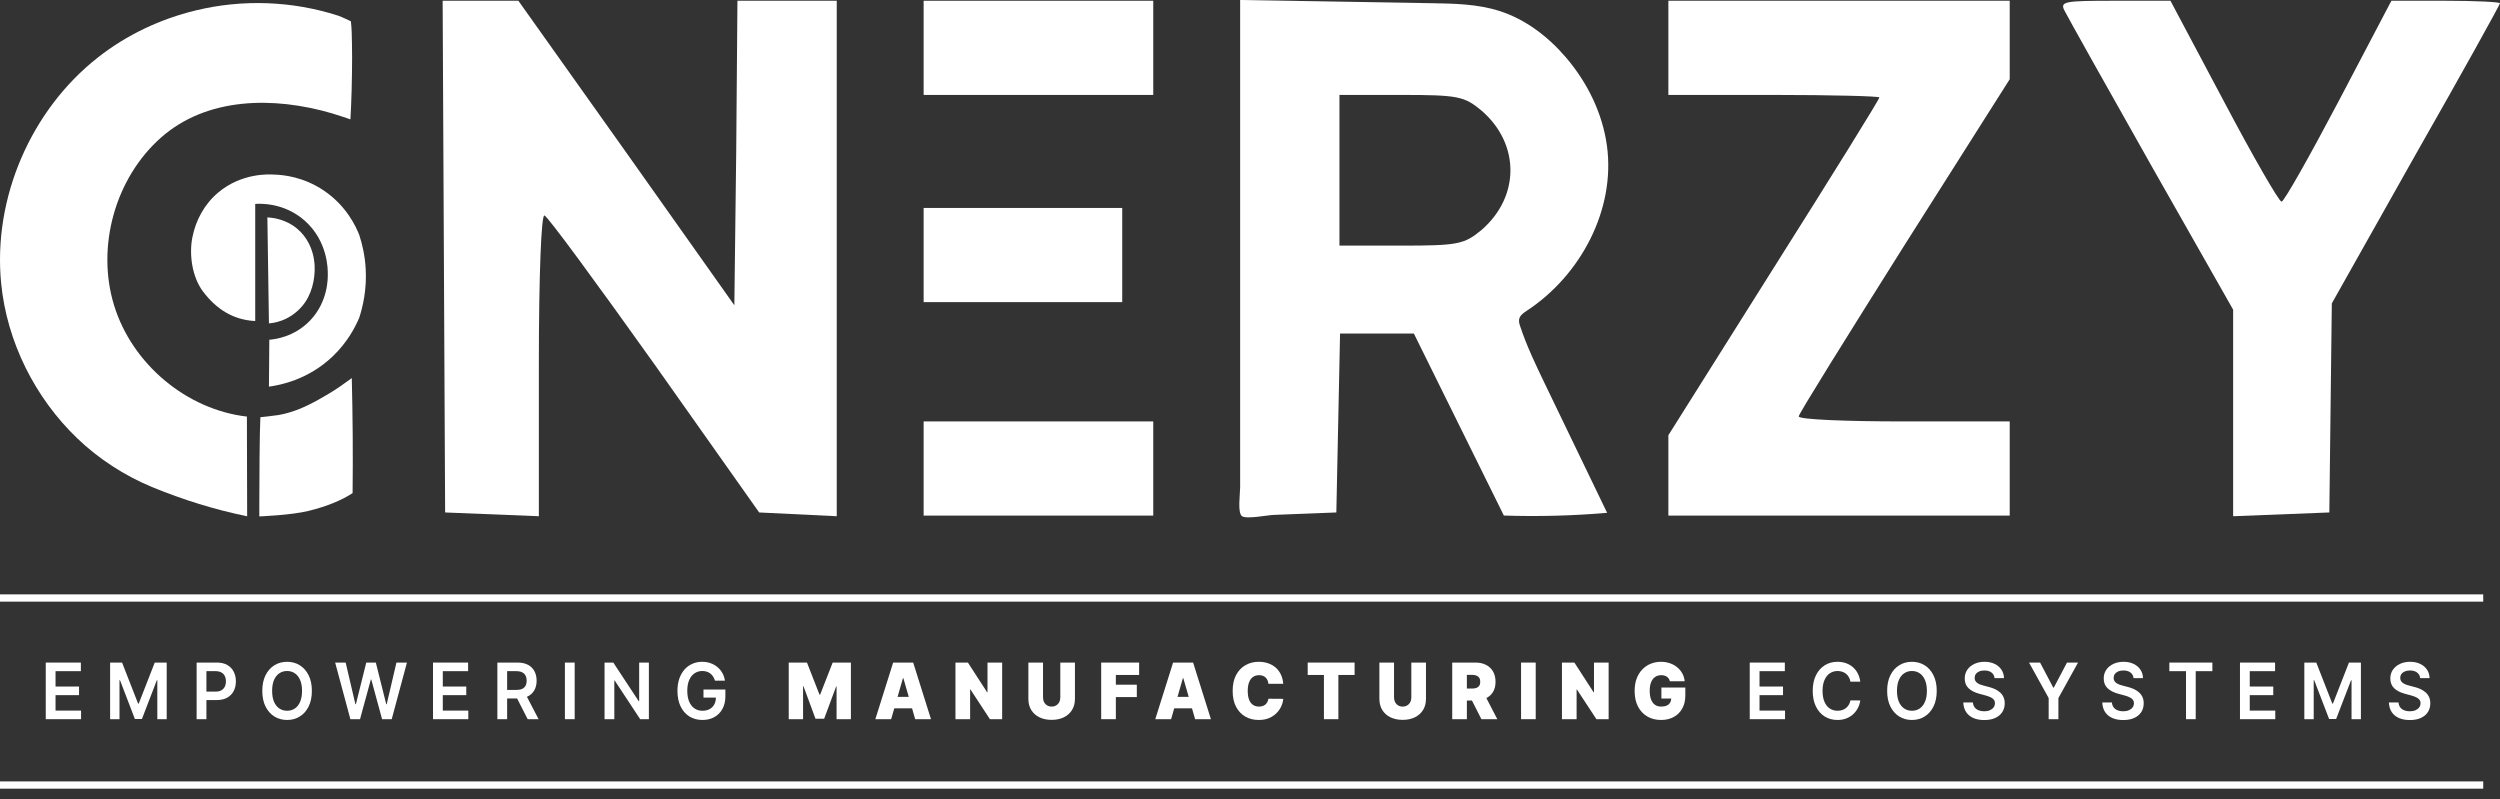 <svg width="172" height="55" viewBox="0 0 172 55" fill="none" xmlns="http://www.w3.org/2000/svg">
<rect x="0" y="0" width="172" height="55" fill="#333333" stroke="none"/>
<path d="M13.465 0.717C11.027 1.309 8.712 2.397 6.731 3.957C2.132 7.568 -0.498 13.629 0.079 19.486C0.275 21.499 0.86 23.473 1.752 25.283C2.645 27.093 3.862 28.765 5.322 30.164C6.782 31.564 8.554 32.717 10.45 33.503C12.568 34.38 14.763 35.059 17.004 35.521L16.987 28.661C12.833 28.181 9.092 25.05 7.85 21.011C6.607 16.972 7.927 12.246 11.078 9.464C14.229 6.683 18.802 6.622 22.824 7.793C23.247 7.914 24.109 8.212 24.109 8.212C24.109 8.212 24.148 7.46 24.156 7.261C24.208 6.104 24.242 4.13 24.216 3.032C24.203 2.501 24.203 1.987 24.143 1.477L24.135 1.464C24.135 1.464 23.533 1.166 23.26 1.076C20.104 0.06 16.688 -0.065 13.469 0.717H13.465Z" fill="white"/>
<path d="M30.625 35.257L37.073 35.516V25.106C37.073 18.842 37.243 14.739 37.457 14.825C37.67 14.868 41.086 19.534 45.057 25.106L52.231 35.257L57.568 35.516V0.052H50.736L50.651 10.505L50.523 21.002L43.093 10.505L35.664 0.052H30.454L30.625 35.257Z" fill="white"/>
<path d="M63.546 6.531H79.344V0.052H63.546V6.531Z" fill="white"/>
<path d="M85.322 17.762C85.322 20.091 85.322 22.423 85.322 24.752C85.322 27.68 85.322 30.609 85.322 33.538C85.322 33.966 85.13 35.292 85.45 35.512C85.77 35.732 87.192 35.443 87.611 35.426L91.94 35.257C92.026 31.154 92.111 27.05 92.196 22.946H97.273C99.336 27.123 101.398 31.296 103.465 35.469C105.834 35.547 108.204 35.486 110.57 35.283C109.148 32.337 107.726 29.387 106.304 26.441C105.676 25.136 105.044 23.827 104.588 22.449C104.536 22.298 104.489 22.138 104.515 21.979C104.562 21.702 104.822 21.521 105.057 21.369C108.742 18.946 111.159 14.428 110.557 10.026C110.249 7.775 109.203 5.663 107.73 3.944C106.496 2.505 104.933 1.313 103.136 0.747C101.646 0.276 100.057 0.246 98.495 0.22C94.105 0.147 89.711 0.073 85.322 0C85.322 5.918 85.322 11.84 85.322 17.758V17.762ZM101.932 7.611C104.579 9.901 104.579 13.529 101.932 15.819C100.736 16.812 100.309 16.899 96.381 16.899H92.154V6.531H96.381C100.309 6.531 100.736 6.618 101.932 7.611Z" fill="white"/>
<path d="M114.784 6.531H122.043C126.056 6.531 129.301 6.618 129.301 6.704C129.301 6.834 126.056 12.06 122.043 18.41L114.784 29.944V35.473H138.268V28.994H131.009C127.038 28.994 123.751 28.864 123.751 28.648C123.751 28.475 127.038 23.205 131.009 16.899L138.268 5.451V0.052H114.784V6.531Z" fill="white"/>
<path d="M142.068 0.786C142.282 1.218 144.972 6.013 148.046 11.456L153.64 21.305V35.516L160.258 35.257L160.429 20.873L166.193 10.635C169.395 5.019 172 0.311 172 0.225C172 0.138 170.335 0.052 168.243 0.052H164.528L160.898 6.963C158.892 10.765 157.141 13.875 156.97 13.875C156.799 13.875 155.006 10.765 152.999 6.963L149.327 0.052H145.484C141.983 0.052 141.684 0.095 142.068 0.786Z" fill="white"/>
<path d="M63.546 20.786H77.209V14.307H63.546V20.786Z" fill="white"/>
<path d="M24.259 33.918C24.289 31.283 24.267 28.648 24.203 26.013C23.665 26.41 23.157 26.769 22.602 27.097C21.436 27.793 20.399 28.341 19.143 28.557C18.845 28.609 17.914 28.704 17.914 28.704C17.914 28.704 17.888 29.413 17.88 29.819C17.871 30.35 17.867 30.881 17.858 31.413C17.846 32.475 17.841 33.534 17.841 34.596C17.841 34.795 17.841 35.529 17.841 35.529C17.841 35.529 20.04 35.447 21.249 35.145C22.457 34.843 23.46 34.449 24.255 33.927L24.259 33.918Z" fill="white"/>
<path d="M63.546 35.473H79.344V28.994H63.546V35.473Z" fill="white"/>
<path d="M17.559 22.082V14.03C17.867 14.009 19.566 13.918 20.997 15.21C22.559 16.618 22.555 18.544 22.551 18.829C22.559 19.119 22.585 20.747 21.33 22.056C20.228 23.205 18.87 23.348 18.529 23.374C18.52 24.449 18.512 25.525 18.503 26.601C19.267 26.497 21.197 26.13 22.884 24.523C23.892 23.564 24.434 22.527 24.716 21.858C24.959 21.11 25.241 19.935 25.16 18.492C25.104 17.547 24.912 16.756 24.716 16.164C24.502 15.62 23.853 14.168 22.273 13.106C20.869 12.16 19.481 12.03 18.892 12.013C18.46 11.983 16.611 11.905 15.01 13.248C14.075 14.035 13.469 15.136 13.234 16.337C12.999 17.538 13.226 19.067 13.964 20.052C14.878 21.266 16.052 22.017 17.564 22.087L17.559 22.082Z" fill="white"/>
<path d="M18.503 22.251C18.503 22.251 18.396 14.959 18.396 14.955C18.396 14.942 18.875 15.011 18.9 15.015C19.229 15.08 19.549 15.188 19.848 15.339C20.681 15.762 21.266 16.527 21.513 17.43C21.586 17.702 21.629 17.983 21.646 18.268C21.693 19.24 21.432 20.307 20.796 21.054C19.878 22.134 18.734 22.233 18.507 22.246L18.503 22.251Z" fill="white"/>
<path d="M3.148 49.48V45.585H5.563V46.176H3.821V47.234H5.438V47.826H3.821V48.889H5.577V49.48H3.148Z" fill="white"/>
<path d="M7.576 45.585H8.399L9.501 48.408H9.544L10.646 45.585H11.469V49.48H10.824V46.804H10.789L9.764 49.469H9.281L8.256 46.798H8.221V49.48H7.576V45.585Z" fill="white"/>
<path d="M13.528 49.48V45.585H14.92C15.206 45.585 15.445 45.641 15.638 45.752C15.833 45.864 15.98 46.017 16.079 46.213C16.179 46.407 16.229 46.627 16.229 46.875C16.229 47.124 16.179 47.346 16.079 47.54C15.978 47.734 15.83 47.887 15.635 47.999C15.439 48.109 15.198 48.164 14.911 48.164H13.989V47.584H14.821C14.988 47.584 15.124 47.554 15.23 47.493C15.337 47.432 15.415 47.348 15.466 47.242C15.518 47.135 15.544 47.013 15.544 46.875C15.544 46.736 15.518 46.615 15.466 46.509C15.415 46.404 15.336 46.322 15.229 46.264C15.122 46.204 14.985 46.175 14.817 46.175H14.201V49.48H13.528Z" fill="white"/>
<path d="M21.457 47.533C21.457 47.953 21.382 48.312 21.232 48.611C21.084 48.909 20.881 49.138 20.623 49.296C20.367 49.455 20.077 49.534 19.752 49.534C19.427 49.534 19.135 49.455 18.878 49.296C18.622 49.136 18.419 48.907 18.269 48.609C18.12 48.31 18.046 47.951 18.046 47.533C18.046 47.113 18.12 46.754 18.269 46.456C18.419 46.157 18.622 45.928 18.878 45.769C19.135 45.611 19.427 45.532 19.752 45.532C20.077 45.532 20.367 45.611 20.623 45.769C20.881 45.928 21.084 46.157 21.232 46.456C21.382 46.754 21.457 47.113 21.457 47.533ZM20.781 47.533C20.781 47.237 20.737 46.988 20.649 46.785C20.562 46.581 20.441 46.427 20.286 46.323C20.132 46.218 19.953 46.165 19.752 46.165C19.55 46.165 19.372 46.218 19.217 46.323C19.062 46.427 18.941 46.581 18.852 46.785C18.765 46.988 18.722 47.237 18.722 47.533C18.722 47.828 18.765 48.078 18.852 48.282C18.941 48.485 19.062 48.639 19.217 48.744C19.372 48.848 19.55 48.9 19.752 48.9C19.953 48.9 20.132 48.848 20.286 48.744C20.441 48.639 20.562 48.485 20.649 48.282C20.737 48.078 20.781 47.828 20.781 47.533Z" fill="white"/>
<path d="M24.106 49.48L23.059 45.585H23.782L24.451 48.448H24.485L25.199 45.585H25.857L26.573 48.45H26.606L27.275 45.585H27.998L26.95 49.48H26.287L25.544 46.747H25.515L24.77 49.48H24.106Z" fill="white"/>
<path d="M29.791 49.48V45.585H32.206V46.176H30.464V47.234H32.08V47.826H30.464V48.889H32.22V49.48H29.791Z" fill="white"/>
<path d="M34.219 49.48V45.585H35.611C35.896 45.585 36.135 45.637 36.328 45.741C36.523 45.845 36.67 45.991 36.769 46.178C36.869 46.365 36.919 46.582 36.919 46.831C36.919 47.081 36.868 47.297 36.767 47.481C36.667 47.664 36.519 47.805 36.323 47.906C36.127 48.005 35.887 48.054 35.602 48.054H34.61V47.468H35.511C35.678 47.468 35.814 47.444 35.921 47.396C36.027 47.346 36.105 47.275 36.156 47.181C36.208 47.086 36.234 46.969 36.234 46.831C36.234 46.693 36.208 46.575 36.156 46.477C36.104 46.378 36.025 46.303 35.919 46.253C35.812 46.201 35.675 46.175 35.507 46.175H34.891V49.48H34.219ZM36.136 47.715L37.055 49.48H36.305L35.402 47.715H36.136Z" fill="white"/>
<path d="M39.538 45.585V49.48H38.865V45.585H39.538Z" fill="white"/>
<path d="M44.643 45.585V49.48H44.045L42.296 46.827H42.265V49.48H41.593V45.585H42.195L43.942 48.24H43.975V45.585H44.643Z" fill="white"/>
<path d="M49.19 46.829C49.16 46.726 49.118 46.634 49.065 46.553C49.013 46.471 48.95 46.4 48.876 46.342C48.804 46.284 48.721 46.24 48.626 46.211C48.532 46.18 48.429 46.165 48.318 46.165C48.119 46.165 47.941 46.218 47.785 46.323C47.629 46.428 47.507 46.583 47.417 46.787C47.329 46.99 47.285 47.237 47.285 47.529C47.285 47.823 47.329 48.072 47.417 48.276C47.506 48.481 47.628 48.636 47.785 48.742C47.942 48.848 48.125 48.9 48.333 48.9C48.521 48.9 48.684 48.862 48.822 48.786C48.961 48.71 49.068 48.602 49.143 48.463C49.218 48.322 49.255 48.157 49.255 47.968L49.407 47.993H48.4V47.441H49.906V47.909C49.906 48.243 49.838 48.531 49.703 48.775C49.568 49.018 49.382 49.206 49.145 49.338C48.908 49.468 48.636 49.534 48.329 49.534C47.987 49.534 47.687 49.453 47.428 49.292C47.171 49.13 46.97 48.9 46.825 48.602C46.681 48.303 46.609 47.947 46.609 47.536C46.609 47.222 46.651 46.941 46.736 46.694C46.822 46.447 46.941 46.237 47.095 46.064C47.248 45.891 47.428 45.759 47.635 45.669C47.842 45.577 48.066 45.532 48.309 45.532C48.514 45.532 48.706 45.563 48.884 45.627C49.061 45.689 49.219 45.778 49.357 45.893C49.496 46.008 49.61 46.145 49.699 46.304C49.789 46.462 49.847 46.638 49.875 46.829H49.19Z" fill="white"/>
<path d="M54.265 45.585H55.519L56.382 47.791H56.425L57.288 45.585H58.542V49.48H57.556V47.228H57.527L56.701 49.45H56.106L55.28 47.213H55.251V49.48H54.265V45.585Z" fill="white"/>
<path d="M61.311 49.48H60.224L61.449 45.585H62.827L64.052 49.48H62.964L62.152 46.658H62.123L61.311 49.48ZM61.108 47.944H63.153V48.735H61.108V47.944Z" fill="white"/>
<path d="M68.948 45.585V49.48H68.107L66.766 47.434H66.744V49.48H65.736V45.585H66.592L67.911 47.624H67.94V45.585H68.948Z" fill="white"/>
<path d="M72.949 45.585H73.956V48.081C73.956 48.377 73.889 48.634 73.753 48.851C73.619 49.066 73.432 49.233 73.192 49.351C72.951 49.468 72.672 49.526 72.354 49.526C72.034 49.526 71.754 49.468 71.513 49.351C71.273 49.233 71.085 49.066 70.951 48.851C70.818 48.634 70.752 48.377 70.752 48.081V45.585H71.76V47.989C71.76 48.11 71.785 48.218 71.836 48.313C71.886 48.407 71.957 48.48 72.046 48.533C72.137 48.587 72.239 48.613 72.354 48.613C72.47 48.613 72.573 48.587 72.662 48.533C72.752 48.48 72.822 48.407 72.873 48.313C72.923 48.218 72.949 48.11 72.949 47.989V45.585Z" fill="white"/>
<path d="M75.762 49.48V45.585H78.372V46.437H76.77V47.107H78.213V47.959H76.77V49.48H75.762Z" fill="white"/>
<path d="M80.571 49.48H79.483L80.709 45.585H82.086L83.311 49.48H82.224L81.412 46.658H81.383L80.571 49.48ZM80.368 47.944H82.412V48.735H80.368V47.944Z" fill="white"/>
<path d="M88.287 47.046H87.265C87.257 46.957 87.238 46.877 87.207 46.804C87.177 46.732 87.134 46.67 87.08 46.618C87.027 46.565 86.962 46.524 86.886 46.496C86.81 46.467 86.723 46.452 86.627 46.452C86.458 46.452 86.314 46.495 86.197 46.582C86.081 46.668 85.993 46.791 85.933 46.953C85.873 47.114 85.844 47.307 85.844 47.533C85.844 47.771 85.874 47.971 85.934 48.132C85.996 48.292 86.085 48.412 86.201 48.493C86.317 48.573 86.456 48.613 86.62 48.613C86.713 48.613 86.796 48.601 86.87 48.577C86.943 48.552 87.007 48.516 87.062 48.469C87.116 48.422 87.16 48.365 87.194 48.299C87.229 48.232 87.253 48.157 87.265 48.073L88.287 48.081C88.275 48.245 88.231 48.413 88.155 48.585C88.079 48.755 87.97 48.912 87.83 49.056C87.691 49.2 87.519 49.315 87.314 49.403C87.108 49.49 86.87 49.534 86.598 49.534C86.257 49.534 85.951 49.457 85.681 49.304C85.411 49.15 85.198 48.925 85.041 48.627C84.885 48.328 84.807 47.964 84.807 47.533C84.807 47.099 84.887 46.734 85.046 46.437C85.206 46.139 85.421 45.914 85.692 45.762C85.962 45.608 86.264 45.532 86.598 45.532C86.832 45.532 87.048 45.565 87.245 45.633C87.442 45.7 87.615 45.798 87.763 45.927C87.912 46.055 88.031 46.213 88.122 46.401C88.213 46.589 88.268 46.804 88.287 47.046Z" fill="white"/>
<path d="M89.97 46.437V45.585H93.196V46.437H92.08V49.48H91.086V46.437H89.97Z" fill="white"/>
<path d="M97.099 45.585H98.107V48.081C98.107 48.377 98.039 48.634 97.904 48.851C97.77 49.066 97.582 49.233 97.342 49.351C97.102 49.468 96.823 49.526 96.505 49.526C96.184 49.526 95.904 49.468 95.664 49.351C95.423 49.233 95.236 49.066 95.102 48.851C94.969 48.634 94.902 48.377 94.902 48.081V45.585H95.91V47.989C95.91 48.11 95.936 48.218 95.986 48.313C96.037 48.407 96.107 48.48 96.197 48.533C96.287 48.587 96.39 48.613 96.505 48.613C96.621 48.613 96.723 48.587 96.813 48.533C96.902 48.48 96.972 48.407 97.023 48.313C97.074 48.218 97.099 48.11 97.099 47.989V45.585Z" fill="white"/>
<path d="M99.913 49.48V45.585H101.515C101.791 45.585 102.032 45.638 102.238 45.743C102.445 45.848 102.606 46 102.721 46.197C102.835 46.395 102.893 46.632 102.893 46.909C102.893 47.188 102.834 47.423 102.715 47.614C102.598 47.806 102.433 47.951 102.22 48.048C102.009 48.146 101.762 48.195 101.479 48.195H100.522V47.373H101.276C101.394 47.373 101.495 47.358 101.579 47.327C101.663 47.296 101.728 47.245 101.773 47.177C101.819 47.109 101.841 47.019 101.841 46.909C101.841 46.797 101.819 46.707 101.773 46.637C101.728 46.566 101.663 46.514 101.579 46.481C101.495 46.447 101.394 46.429 101.276 46.429H100.921V49.48H99.913ZM102.088 47.693L103.016 49.48H101.921L101.015 47.693H102.088Z" fill="white"/>
<path d="M105.657 45.585V49.48H104.649V45.585H105.657Z" fill="white"/>
<path d="M110.674 45.585V49.48H109.833L108.491 47.434H108.47V49.48H107.462V45.585H108.317L109.637 47.624H109.666V45.585H110.674Z" fill="white"/>
<path d="M114.888 46.871C114.872 46.804 114.847 46.745 114.814 46.694C114.78 46.642 114.738 46.598 114.687 46.563C114.637 46.526 114.579 46.499 114.513 46.481C114.448 46.462 114.376 46.452 114.297 46.452C114.128 46.452 113.984 46.495 113.864 46.58C113.745 46.665 113.655 46.787 113.592 46.947C113.53 47.107 113.5 47.299 113.5 47.525C113.5 47.753 113.529 47.949 113.588 48.111C113.648 48.273 113.736 48.398 113.853 48.484C113.97 48.57 114.116 48.613 114.29 48.613C114.443 48.613 114.571 48.59 114.672 48.543C114.775 48.496 114.852 48.429 114.902 48.343C114.953 48.257 114.979 48.155 114.979 48.039L115.153 48.058H114.304V47.304H115.95V47.845C115.95 48.2 115.878 48.504 115.734 48.756C115.592 49.007 115.395 49.2 115.144 49.334C114.893 49.467 114.606 49.534 114.283 49.534C113.921 49.534 113.604 49.453 113.331 49.292C113.058 49.131 112.845 48.902 112.691 48.604C112.539 48.306 112.463 47.951 112.463 47.54C112.463 47.218 112.509 46.933 112.602 46.684C112.697 46.436 112.827 46.226 112.994 46.055C113.161 45.882 113.353 45.752 113.572 45.665C113.791 45.576 114.025 45.532 114.275 45.532C114.495 45.532 114.699 45.565 114.888 45.631C115.078 45.695 115.245 45.788 115.39 45.908C115.536 46.028 115.654 46.169 115.743 46.333C115.833 46.496 115.887 46.675 115.907 46.871H114.888Z" fill="white"/>
<path d="M120.382 49.48V45.585H122.797V46.176H121.055V47.234H122.672V47.826H121.055V48.889H122.811V49.48H120.382Z" fill="white"/>
<path d="M127.987 46.899H127.309C127.29 46.783 127.254 46.679 127.202 46.589C127.15 46.498 127.086 46.421 127.008 46.357C126.931 46.294 126.843 46.246 126.744 46.215C126.646 46.182 126.54 46.165 126.426 46.165C126.225 46.165 126.046 46.218 125.89 46.325C125.734 46.43 125.612 46.585 125.524 46.789C125.436 46.992 125.391 47.24 125.391 47.533C125.391 47.831 125.436 48.082 125.524 48.286C125.613 48.489 125.735 48.642 125.89 48.746C126.046 48.849 126.224 48.9 126.425 48.9C126.536 48.9 126.64 48.885 126.736 48.855C126.834 48.823 126.922 48.777 126.999 48.716C127.078 48.655 127.144 48.58 127.197 48.491C127.251 48.403 127.289 48.301 127.309 48.187L127.987 48.191C127.962 48.376 127.907 48.55 127.822 48.712C127.739 48.874 127.629 49.018 127.494 49.142C127.359 49.265 127.2 49.361 127.019 49.431C126.838 49.5 126.637 49.534 126.416 49.534C126.089 49.534 125.798 49.455 125.542 49.296C125.286 49.138 125.084 48.909 124.937 48.609C124.789 48.31 124.715 47.951 124.715 47.533C124.715 47.113 124.79 46.754 124.938 46.456C125.087 46.157 125.289 45.928 125.546 45.769C125.802 45.611 126.092 45.532 126.416 45.532C126.622 45.532 126.814 45.562 126.992 45.623C127.17 45.684 127.328 45.773 127.467 45.891C127.606 46.008 127.72 46.151 127.809 46.321C127.9 46.49 127.959 46.682 127.987 46.899Z" fill="white"/>
<path d="M133.247 47.533C133.247 47.953 133.172 48.312 133.022 48.611C132.873 48.909 132.67 49.138 132.413 49.296C132.157 49.455 131.866 49.534 131.541 49.534C131.216 49.534 130.925 49.455 130.668 49.296C130.411 49.136 130.208 48.907 130.059 48.609C129.91 48.31 129.836 47.951 129.836 47.533C129.836 47.113 129.91 46.754 130.059 46.456C130.208 46.157 130.411 45.928 130.668 45.769C130.925 45.611 131.216 45.532 131.541 45.532C131.866 45.532 132.157 45.611 132.413 45.769C132.67 45.928 132.873 46.157 133.022 46.456C133.172 46.754 133.247 47.113 133.247 47.533ZM132.571 47.533C132.571 47.237 132.527 46.988 132.438 46.785C132.351 46.581 132.231 46.427 132.076 46.323C131.921 46.218 131.743 46.165 131.541 46.165C131.339 46.165 131.161 46.218 131.007 46.323C130.852 46.427 130.73 46.581 130.642 46.785C130.555 46.988 130.512 47.237 130.512 47.533C130.512 47.828 130.555 48.078 130.642 48.282C130.73 48.485 130.852 48.639 131.007 48.744C131.161 48.848 131.339 48.9 131.541 48.9C131.743 48.9 131.921 48.848 132.076 48.744C132.231 48.639 132.351 48.485 132.438 48.282C132.527 48.078 132.571 47.828 132.571 47.533Z" fill="white"/>
<path d="M137.227 46.656C137.21 46.49 137.139 46.36 137.013 46.268C136.889 46.175 136.727 46.129 136.527 46.129C136.387 46.129 136.267 46.151 136.167 46.196C136.066 46.24 135.99 46.3 135.936 46.376C135.883 46.452 135.856 46.539 135.855 46.637C135.855 46.718 135.872 46.788 135.907 46.848C135.944 46.908 135.993 46.958 136.054 47C136.116 47.041 136.184 47.075 136.259 47.103C136.334 47.131 136.409 47.154 136.486 47.173L136.834 47.264C136.974 47.299 137.109 47.345 137.238 47.403C137.368 47.462 137.485 47.535 137.588 47.624C137.692 47.713 137.774 47.82 137.834 47.946C137.895 48.071 137.925 48.218 137.925 48.387C137.925 48.615 137.869 48.816 137.758 48.99C137.647 49.162 137.486 49.297 137.276 49.395C137.067 49.491 136.814 49.539 136.516 49.539C136.228 49.539 135.977 49.493 135.764 49.399C135.553 49.305 135.387 49.168 135.268 48.988C135.149 48.808 135.085 48.588 135.075 48.33H135.737C135.747 48.465 135.787 48.578 135.857 48.668C135.927 48.758 136.018 48.826 136.13 48.87C136.244 48.914 136.371 48.937 136.511 48.937C136.657 48.937 136.785 48.914 136.895 48.868C137.006 48.821 137.093 48.757 137.156 48.674C137.219 48.59 137.251 48.493 137.252 48.381C137.251 48.28 137.223 48.196 137.167 48.13C137.112 48.063 137.034 48.007 136.933 47.963C136.834 47.917 136.718 47.876 136.585 47.841L136.163 47.727C135.857 47.644 135.616 47.519 135.438 47.352C135.262 47.183 135.173 46.96 135.173 46.681C135.173 46.451 135.233 46.25 135.351 46.078C135.471 45.905 135.633 45.771 135.839 45.676C136.044 45.58 136.277 45.532 136.536 45.532C136.8 45.532 137.031 45.58 137.229 45.676C137.428 45.771 137.585 45.904 137.698 46.074C137.812 46.242 137.87 46.437 137.874 46.656H137.227Z" fill="white"/>
<path d="M139.598 45.585H140.357L141.265 47.308H141.301L142.209 45.585H142.969L141.618 48.027V49.48H140.948V48.027L139.598 45.585Z" fill="white"/>
<path d="M146.789 46.656C146.773 46.49 146.701 46.36 146.576 46.268C146.451 46.175 146.289 46.129 146.09 46.129C145.95 46.129 145.829 46.151 145.729 46.196C145.629 46.24 145.552 46.3 145.499 46.376C145.446 46.452 145.419 46.539 145.417 46.637C145.417 46.718 145.435 46.788 145.47 46.848C145.506 46.908 145.555 46.958 145.617 47C145.678 47.041 145.747 47.075 145.822 47.103C145.896 47.131 145.972 47.154 146.048 47.173L146.396 47.264C146.536 47.299 146.671 47.345 146.8 47.403C146.931 47.462 147.047 47.535 147.15 47.624C147.254 47.713 147.336 47.82 147.397 47.946C147.457 48.071 147.487 48.218 147.487 48.387C147.487 48.615 147.432 48.816 147.321 48.99C147.209 49.162 147.049 49.297 146.838 49.395C146.629 49.491 146.376 49.539 146.079 49.539C145.79 49.539 145.539 49.493 145.327 49.399C145.115 49.305 144.95 49.168 144.83 48.988C144.712 48.808 144.648 48.588 144.638 48.33H145.3C145.309 48.465 145.349 48.578 145.419 48.668C145.489 48.758 145.581 48.826 145.693 48.87C145.806 48.914 145.933 48.937 146.074 48.937C146.22 48.937 146.348 48.914 146.458 48.868C146.569 48.821 146.656 48.757 146.719 48.674C146.782 48.59 146.814 48.493 146.815 48.381C146.814 48.28 146.785 48.196 146.73 48.13C146.674 48.063 146.596 48.007 146.496 47.963C146.397 47.917 146.281 47.876 146.148 47.841L145.726 47.727C145.42 47.644 145.178 47.519 145.001 47.352C144.824 47.183 144.736 46.96 144.736 46.681C144.736 46.451 144.795 46.25 144.914 46.078C145.033 45.905 145.196 45.771 145.401 45.676C145.606 45.58 145.839 45.532 146.099 45.532C146.362 45.532 146.593 45.58 146.791 45.676C146.991 45.771 147.147 45.904 147.261 46.074C147.374 46.242 147.433 46.437 147.437 46.656H146.789Z" fill="white"/>
<path d="M149.251 46.176V45.585H152.212V46.176H151.065V49.48H150.398V46.176H149.251Z" fill="white"/>
<path d="M154.11 49.48V45.585H156.525V46.176H154.783V47.234H156.4V47.826H154.783V48.889H156.539V49.48H154.11Z" fill="white"/>
<path d="M158.538 45.585H159.361L160.463 48.408H160.506L161.608 45.585H162.431V49.48H161.786V46.804H161.751L160.725 49.469H160.243L159.217 46.798H159.183V49.48H158.538V45.585Z" fill="white"/>
<path d="M166.508 46.656C166.491 46.49 166.419 46.36 166.294 46.268C166.169 46.175 166.007 46.129 165.808 46.129C165.668 46.129 165.548 46.151 165.447 46.196C165.347 46.24 165.27 46.3 165.217 46.376C165.164 46.452 165.137 46.539 165.136 46.637C165.136 46.718 165.153 46.788 165.188 46.848C165.224 46.908 165.273 46.958 165.335 47C165.397 47.041 165.465 47.075 165.54 47.103C165.615 47.131 165.69 47.154 165.766 47.173L166.114 47.264C166.255 47.299 166.389 47.345 166.519 47.403C166.649 47.462 166.766 47.535 166.868 47.624C166.972 47.713 167.054 47.82 167.115 47.946C167.175 48.071 167.205 48.218 167.205 48.387C167.205 48.615 167.15 48.816 167.039 48.99C166.928 49.162 166.767 49.297 166.557 49.395C166.348 49.491 166.094 49.539 165.797 49.539C165.508 49.539 165.258 49.493 165.045 49.399C164.834 49.305 164.668 49.168 164.548 48.988C164.43 48.808 164.366 48.588 164.356 48.33H165.018C165.027 48.465 165.067 48.578 165.137 48.668C165.207 48.758 165.299 48.826 165.411 48.87C165.525 48.914 165.652 48.937 165.792 48.937C165.938 48.937 166.066 48.914 166.176 48.868C166.287 48.821 166.374 48.757 166.437 48.674C166.5 48.59 166.532 48.493 166.533 48.381C166.532 48.28 166.503 48.196 166.448 48.13C166.392 48.063 166.314 48.007 166.214 47.963C166.115 47.917 165.999 47.876 165.866 47.841L165.444 47.727C165.138 47.644 164.896 47.519 164.719 47.352C164.542 47.183 164.454 46.96 164.454 46.681C164.454 46.451 164.513 46.25 164.632 46.078C164.751 45.905 164.914 45.771 165.119 45.676C165.325 45.58 165.557 45.532 165.817 45.532C166.081 45.532 166.311 45.58 166.509 45.676C166.709 45.771 166.865 45.904 166.979 46.074C167.093 46.242 167.151 46.437 167.155 46.656H166.508Z" fill="white"/>
<path d="M0 41.143H170.846" stroke="white" stroke-width="0.5" stroke-miterlimit="10"/>
<path d="M0 54.011H170.846" stroke="white" stroke-width="0.5" stroke-miterlimit="10"/>
</svg>
